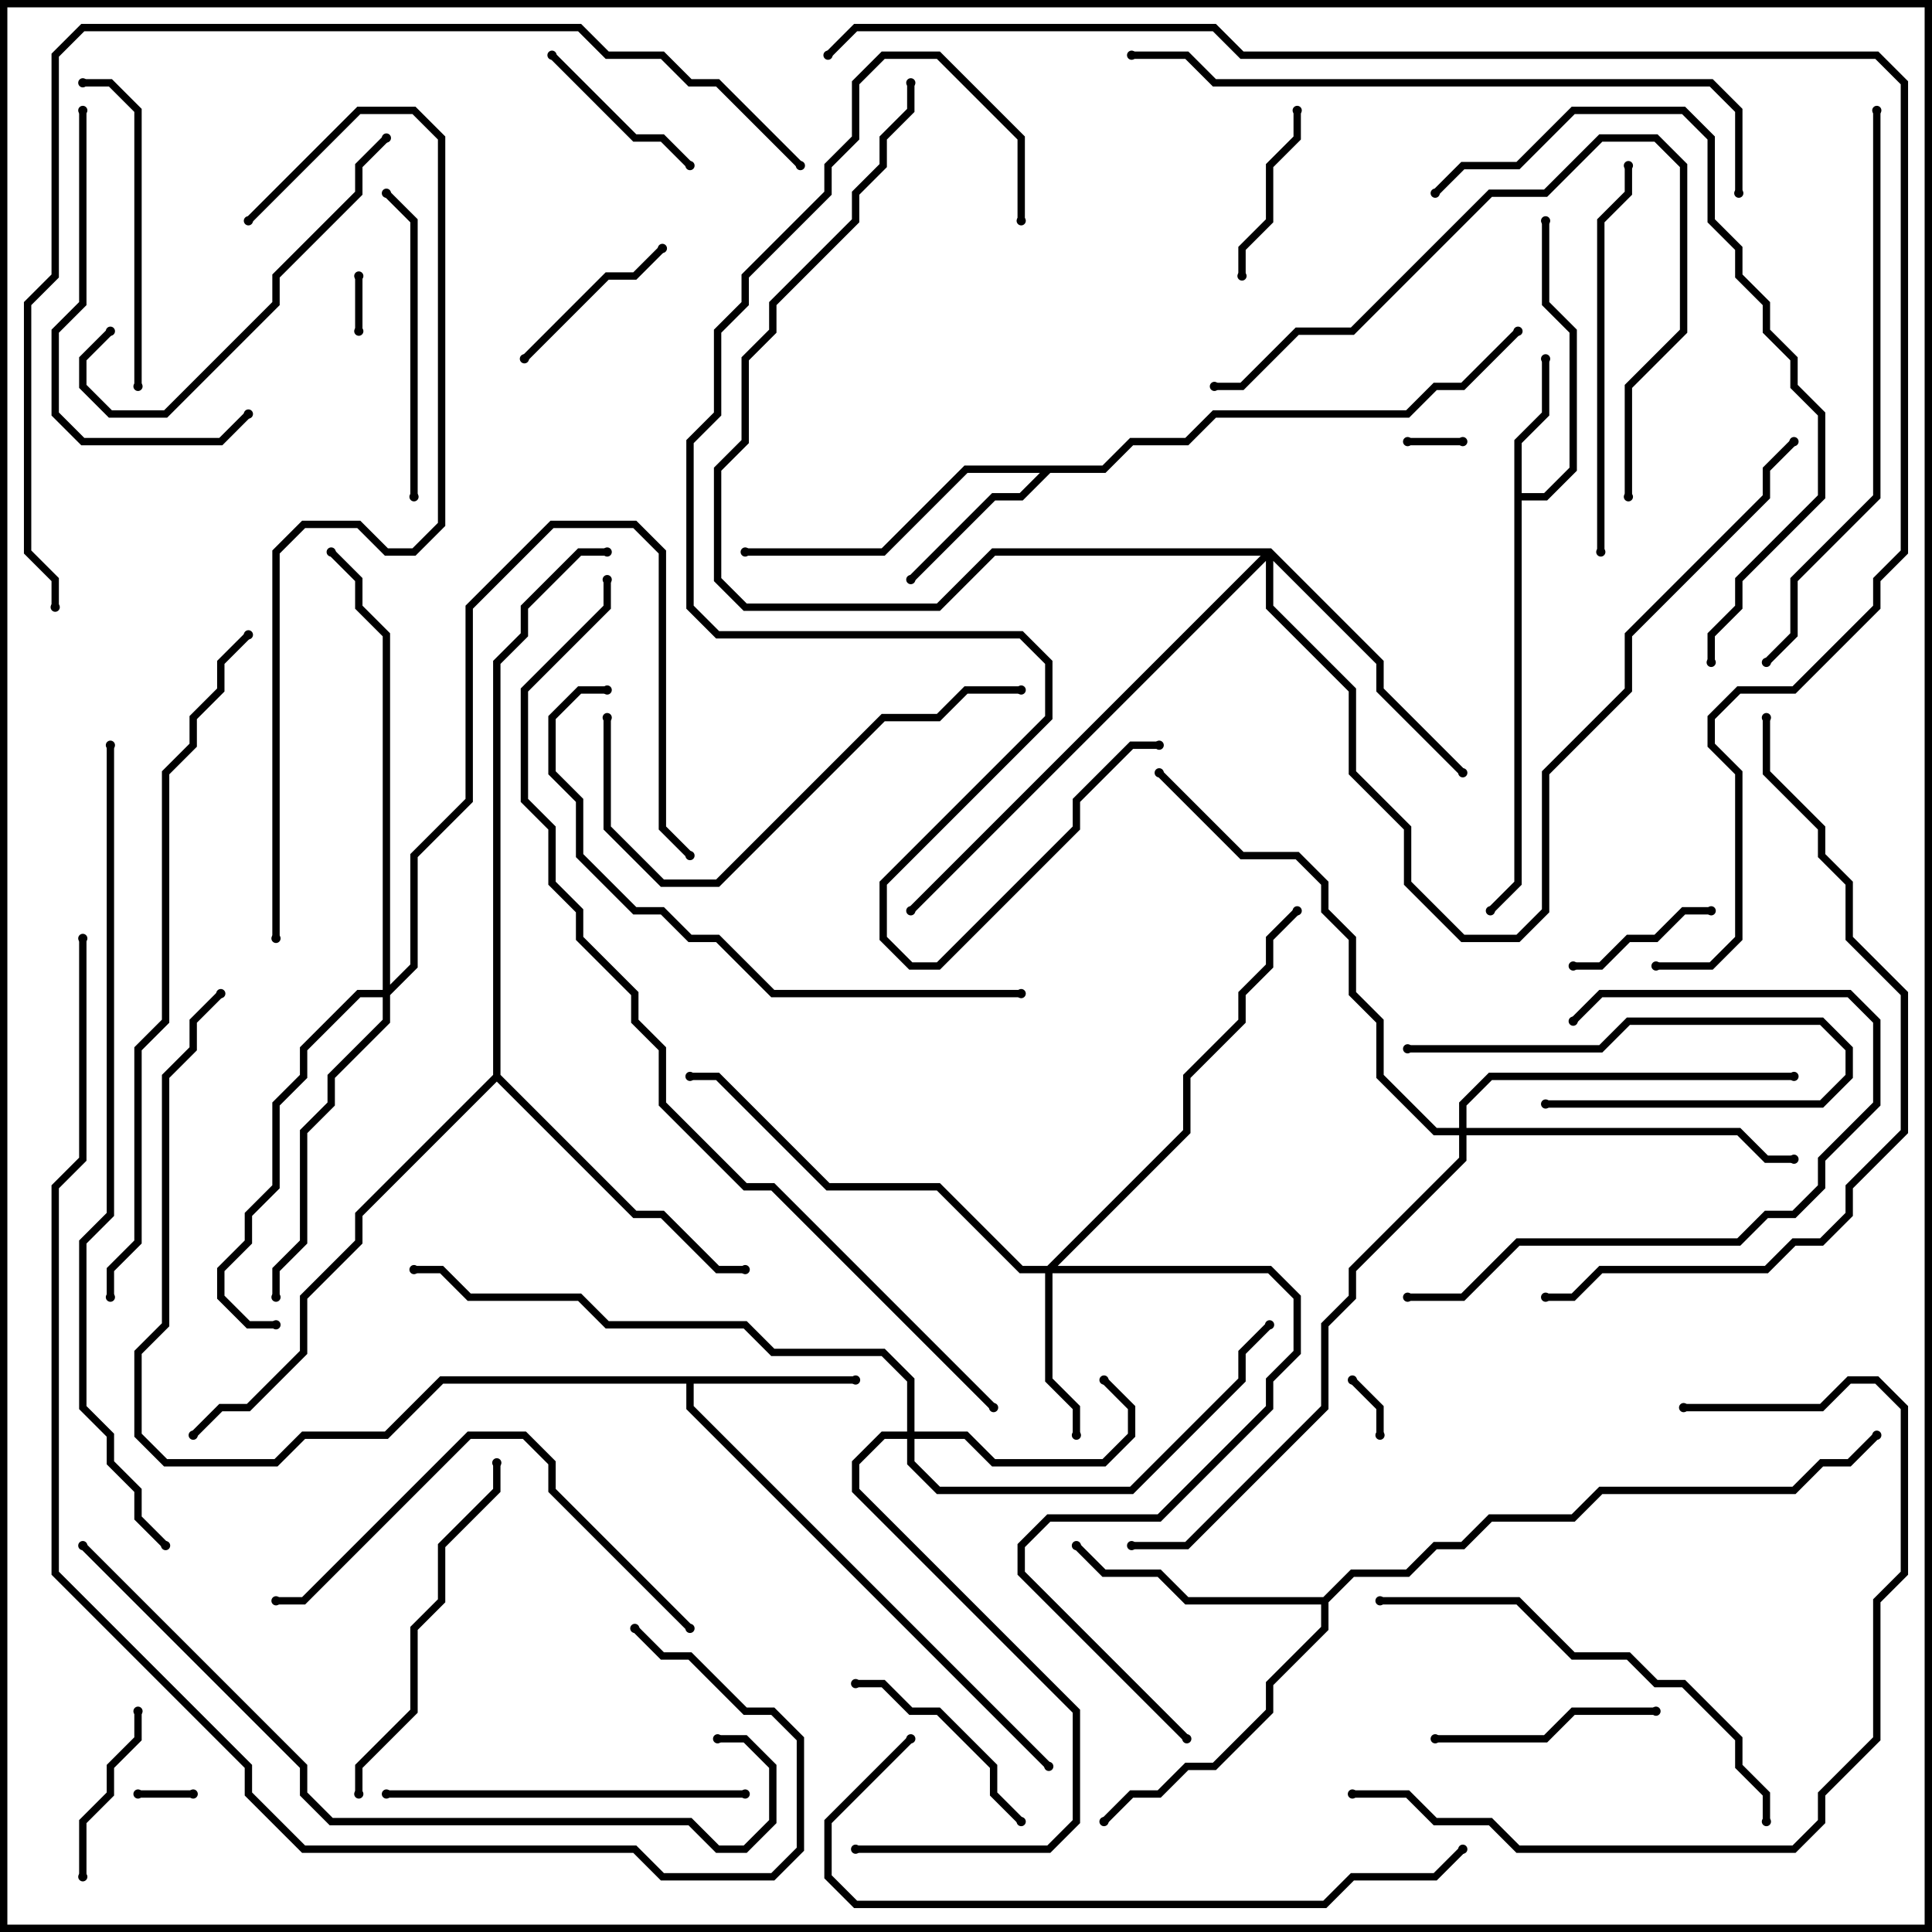 <svg version="1.1" width="105" height="105" xmlns="http://www.w3.org/2000/svg"><path d="M82.3,23.917L83.8,22.417L83.8,19.5L84.2,19.5L84.2,22.583L82.7,24.083L82.7,26.8L83.917,26.8L85.3,25.417L85.3,18.083L83.8,16.583L83.8,12L84.2,12L84.2,16.417L85.7,17.917L85.7,25.583L84.083,27.2L82.7,27.2L82.7,48.083L81.141,49.641L80.859,49.359L82.3,47.917z" stroke="none"/><path d="M46.5,74.8L46.5,75.2L37.7,75.2L37.7,76.417L57.141,95.859L56.859,96.141L37.3,76.583L37.3,75.2L24.083,75.2L21.083,78.2L16.583,78.2L15.083,79.7L8.917,79.7L7.3,78.083L7.3,73.417L8.8,71.917L8.8,58.417L10.3,56.917L10.3,55.417L11.859,53.859L12.141,54.141L10.7,55.583L10.7,57.083L9.2,58.583L9.2,72.083L7.7,73.583L7.7,77.917L9.083,79.3L14.917,79.3L16.417,77.8L20.917,77.8L23.917,74.8z" stroke="none"/><path d="M59.917,25.3L61.417,23.8L64.417,23.8L65.917,22.3L76.417,22.3L77.917,20.8L79.417,20.8L82.359,17.859L82.641,18.141L79.583,21.2L78.083,21.2L76.583,22.7L66.083,22.7L64.583,24.2L61.583,24.2L60.083,25.7L57.083,25.7L55.583,27.2L54.083,27.2L49.641,31.641L49.359,31.359L53.917,26.8L55.417,26.8L56.517,25.7L52.583,25.7L48.083,30.2L40.5,30.2L40.5,29.8L47.917,29.8L52.417,25.3z" stroke="none"/><path d="M71.917,86.8L73.417,85.3L76.417,85.3L77.917,83.8L79.417,83.8L80.917,82.3L85.417,82.3L86.917,80.8L97.417,80.8L98.917,79.3L100.417,79.3L101.859,77.859L102.141,78.141L100.583,79.7L99.083,79.7L97.583,81.2L87.083,81.2L85.583,82.7L81.083,82.7L79.583,84.2L78.083,84.2L76.583,85.7L73.583,85.7L72.2,87.083L72.2,88.583L69.2,91.583L69.2,93.083L66.083,96.2L64.583,96.2L63.083,97.7L61.583,97.7L60.141,99.141L59.859,98.859L61.417,97.3L62.917,97.3L64.417,95.8L65.917,95.8L68.8,92.917L68.8,91.417L71.8,88.417L71.8,87.2L64.417,87.2L62.917,85.7L59.917,85.7L58.359,84.141L58.641,83.859L60.083,85.3L63.083,85.3L64.583,86.8z" stroke="none"/><path d="M26.8,58.417L26.8,35.917L28.3,34.417L28.3,32.917L31.417,29.8L33,29.8L33,30.2L31.583,30.2L28.7,33.083L28.7,34.583L27.2,36.083L27.2,58.417L34.583,65.8L36.083,65.8L39.083,68.8L40.5,68.8L40.5,69.2L38.917,69.2L35.917,66.2L34.417,66.2L27,58.783L19.7,66.083L19.7,67.583L16.7,70.583L16.7,73.583L13.583,76.7L12.083,76.7L10.641,78.141L10.359,77.859L11.917,76.3L13.417,76.3L16.3,73.417L16.3,70.417L19.3,67.417L19.3,65.917z" stroke="none"/><path d="M56.917,68.8L64.3,61.417L64.3,58.417L67.3,55.417L67.3,53.917L68.8,52.417L68.8,50.917L70.359,49.359L70.641,49.641L69.2,51.083L69.2,52.583L67.7,54.083L67.7,55.583L64.7,58.583L64.7,61.583L57.483,68.8L69.083,68.8L70.7,70.417L70.7,73.583L69.2,75.083L69.2,76.583L63.083,82.7L57.083,82.7L55.7,84.083L55.7,85.417L64.641,94.359L64.359,94.641L55.3,85.583L55.3,83.917L56.917,82.3L62.917,82.3L68.8,76.417L68.8,74.917L70.3,73.417L70.3,70.583L68.917,69.2L57.2,69.2L57.2,74.917L58.7,76.417L58.7,78L58.3,78L58.3,76.583L56.8,75.083L56.8,69.2L55.417,69.2L50.917,64.7L44.917,64.7L38.917,58.7L37.5,58.7L37.5,58.3L39.083,58.3L45.083,64.3L51.083,64.3L55.583,68.8z" stroke="none"/><path d="M49.3,77.8L49.3,75.083L47.917,73.7L41.917,73.7L40.417,72.2L32.917,72.2L31.417,70.7L25.417,70.7L23.917,69.2L22.5,69.2L22.5,68.8L24.083,68.8L25.583,70.3L31.583,70.3L33.083,71.8L40.583,71.8L42.083,73.3L48.083,73.3L49.7,74.917L49.7,77.8L52.583,77.8L54.083,79.3L59.917,79.3L61.3,77.917L61.3,76.583L59.859,75.141L60.141,74.859L61.7,76.417L61.7,78.083L60.083,79.7L53.917,79.7L52.417,78.2L49.7,78.2L49.7,79.417L51.083,80.8L61.417,80.8L67.3,74.917L67.3,73.417L68.859,71.859L69.141,72.141L67.7,73.583L67.7,75.083L61.583,81.2L50.917,81.2L49.3,79.583L49.3,78.2L48.083,78.2L46.7,79.583L46.7,80.917L58.7,92.917L58.7,99.083L57.083,100.7L46.5,100.7L46.5,100.3L56.917,100.3L58.3,98.917L58.3,93.083L46.3,81.083L46.3,79.417L47.917,77.8z" stroke="none"/><path d="M69.083,29.8L75.2,35.917L75.2,37.417L79.641,41.859L79.359,42.141L74.8,37.583L74.8,36.083L69.2,30.483L69.2,32.917L73.7,37.417L73.7,41.917L76.7,44.917L76.7,47.917L79.583,50.8L82.417,50.8L83.8,49.417L83.8,41.917L88.3,37.417L88.3,34.417L95.8,26.917L95.8,25.417L97.359,23.859L97.641,24.141L96.2,25.583L96.2,27.083L88.7,34.583L88.7,37.583L84.2,42.083L84.2,49.583L82.583,51.2L79.417,51.2L76.3,48.083L76.3,45.083L73.3,42.083L73.3,37.583L68.8,33.083L68.8,30.483L49.641,49.641L49.359,49.359L68.517,30.2L54.083,30.2L51.083,33.2L40.417,33.2L38.8,31.583L38.8,25.417L40.3,23.917L40.3,19.417L41.8,17.917L41.8,16.417L46.3,11.917L46.3,10.417L47.8,8.917L47.8,7.417L49.3,5.917L49.3,4.5L49.7,4.5L49.7,6.083L48.2,7.583L48.2,9.083L46.7,10.583L46.7,12.083L42.2,16.583L42.2,18.083L40.7,19.583L40.7,24.083L39.2,25.583L39.2,31.417L40.583,32.8L50.917,32.8L53.917,29.8z" stroke="none"/><path d="M20.8,53.8L20.8,34.583L19.3,33.083L19.3,31.583L17.859,30.141L18.141,29.859L19.7,31.417L19.7,32.917L21.2,34.417L21.2,53.517L22.3,52.417L22.3,46.417L25.3,43.417L25.3,32.917L29.917,28.3L34.583,28.3L36.2,29.917L36.2,44.917L37.641,46.359L37.359,46.641L35.8,45.083L35.8,30.083L34.417,28.7L30.083,28.7L25.7,33.083L25.7,43.583L22.7,46.583L22.7,52.583L21.2,54.083L21.2,55.583L18.2,58.583L18.2,60.083L16.7,61.583L16.7,67.583L15.2,69.083L15.2,70.5L14.8,70.5L14.8,68.917L16.3,67.417L16.3,61.417L17.8,59.917L17.8,58.417L20.8,55.417L20.8,54.2L19.583,54.2L16.7,57.083L16.7,58.583L15.2,60.083L15.2,64.583L13.7,66.083L13.7,67.583L12.2,69.083L12.2,70.417L13.583,71.8L15,71.8L15,72.2L13.417,72.2L11.8,70.583L11.8,68.917L13.3,67.417L13.3,65.917L14.8,64.417L14.8,59.917L16.3,58.417L16.3,56.917L19.417,53.8z" stroke="none"/><path d="M79.3,61.3L79.3,59.917L80.917,58.3L97.5,58.3L97.5,58.7L81.083,58.7L79.7,60.083L79.7,61.3L94.583,61.3L96.083,62.8L97.5,62.8L97.5,63.2L95.917,63.2L94.417,61.7L79.7,61.7L79.7,63.083L73.7,69.083L73.7,70.583L72.2,72.083L72.2,76.583L64.583,84.2L61.5,84.2L61.5,83.8L64.417,83.8L71.8,76.417L71.8,71.917L73.3,70.417L73.3,68.917L79.3,62.917L79.3,61.7L77.917,61.7L74.8,58.583L74.8,55.583L73.3,54.083L73.3,51.083L71.8,49.583L71.8,48.083L70.417,46.7L67.417,46.7L62.859,42.141L63.141,41.859L67.583,46.3L70.583,46.3L72.2,47.917L72.2,49.417L73.7,50.917L73.7,53.917L75.2,55.417L75.2,58.417L78.083,61.3z" stroke="none"/><path d="M79.5,23.8L79.5,24.2L76.5,24.2L76.5,23.8z" stroke="none"/><path d="M7.5,97.7L7.5,97.3L10.5,97.3L10.5,97.7z" stroke="none"/><path d="M19.3,15L19.7,15L19.7,18L19.3,18z" stroke="none"/><path d="M75.2,78L74.8,78L74.8,76.583L73.359,75.141L73.641,74.859L75.2,76.417z" stroke="none"/><path d="M85.5,52.7L85.5,52.3L86.917,52.3L88.417,50.8L89.917,50.8L91.417,49.3L93,49.3L93,49.7L91.583,49.7L90.083,51.2L88.583,51.2L87.083,52.7z" stroke="none"/><path d="M84,60.2L84,59.8L98.917,59.8L100.3,58.417L100.3,57.083L98.917,55.7L88.583,55.7L87.083,57.2L76.5,57.2L76.5,56.8L86.917,56.8L88.417,55.3L99.083,55.3L100.7,56.917L100.7,58.583L99.083,60.2z" stroke="none"/><path d="M4.7,102L4.3,102L4.3,98.917L5.8,97.417L5.8,95.917L7.3,94.417L7.3,93L7.7,93L7.7,94.583L6.2,96.083L6.2,97.583L4.7,99.083z" stroke="none"/><path d="M67.7,15L67.3,15L67.3,13.417L68.8,11.917L68.8,8.917L70.3,7.417L70.3,6L70.7,6L70.7,7.583L69.2,9.083L69.2,12.083L67.7,13.583z" stroke="none"/><path d="M35.859,13.359L36.141,13.641L34.583,15.2L33.083,15.2L28.641,19.641L28.359,19.359L32.917,14.8L34.417,14.8z" stroke="none"/><path d="M37.641,8.859L37.359,9.141L35.917,7.7L34.417,7.7L29.859,3.141L30.141,2.859L34.583,7.3L36.083,7.3z" stroke="none"/><path d="M55.641,98.859L55.359,99.141L53.8,97.583L53.8,96.083L50.917,93.2L49.417,93.2L47.917,91.7L46.5,91.7L46.5,91.3L48.083,91.3L49.583,92.8L51.083,92.8L54.2,95.917L54.2,97.417z" stroke="none"/><path d="M90,92.8L90,93.2L85.583,93.2L84.083,94.7L78,94.7L78,94.3L83.917,94.3L85.417,92.8z" stroke="none"/><path d="M22.7,27L22.3,27L22.3,12.083L20.859,10.641L21.141,10.359L22.7,11.917z" stroke="none"/><path d="M4.5,4.7L4.5,4.3L6.083,4.3L7.7,5.917L7.7,21L7.3,21L7.3,6.083L5.917,4.7z" stroke="none"/><path d="M76.5,70.7L76.5,70.3L79.417,70.3L82.417,67.3L94.417,67.3L95.917,65.8L97.417,65.8L98.8,64.417L98.8,62.917L101.8,59.917L101.8,55.583L100.417,54.2L87.083,54.2L85.641,55.641L85.359,55.359L86.917,53.8L100.583,53.8L102.2,55.417L102.2,60.083L99.2,63.083L99.2,64.583L97.583,66.2L96.083,66.2L94.583,67.7L82.583,67.7L79.583,70.7z" stroke="none"/><path d="M20.859,7.359L21.141,7.641L19.7,9.083L19.7,10.583L15.2,15.083L15.2,16.583L9.083,22.7L5.917,22.7L4.3,21.083L4.3,19.417L5.859,17.859L6.141,18.141L4.7,19.583L4.7,20.917L6.083,22.3L8.917,22.3L14.8,16.417L14.8,14.917L19.3,10.417L19.3,8.917z" stroke="none"/><path d="M4.3,6L4.7,6L4.7,16.583L3.2,18.083L3.2,22.417L4.583,23.8L11.917,23.8L13.359,22.359L13.641,22.641L12.083,24.2L4.417,24.2L2.8,22.583L2.8,17.917L4.3,16.417z" stroke="none"/><path d="M40.5,97.3L40.5,97.7L21,97.7L21,97.3z" stroke="none"/><path d="M26.8,79.5L27.2,79.5L27.2,81.083L24.2,84.083L24.2,87.083L22.7,88.583L22.7,93.083L19.7,96.083L19.7,97.5L19.3,97.5L19.3,95.917L22.3,92.917L22.3,88.417L23.8,86.917L23.8,83.917L26.8,80.917z" stroke="none"/><path d="M87.2,30L86.8,30L86.8,11.917L88.3,10.417L88.3,9L88.7,9L88.7,10.583L87.2,12.083z" stroke="none"/><path d="M37.641,88.359L37.359,88.641L29.8,81.083L29.8,79.583L28.417,78.2L25.583,78.2L16.583,87.2L15,87.2L15,86.8L16.417,86.8L25.417,77.8L28.583,77.8L30.2,79.417L30.2,80.917z" stroke="none"/><path d="M32.8,39L33.2,39L33.2,44.917L36.083,47.8L38.917,47.8L47.917,38.8L50.917,38.8L52.417,37.3L55.5,37.3L55.5,37.7L52.583,37.7L51.083,39.2L48.083,39.2L39.083,48.2L35.917,48.2L32.8,45.083z" stroke="none"/><path d="M88.7,27L88.3,27L88.3,20.917L91.3,17.917L91.3,9.083L89.917,7.7L87.083,7.7L84.083,10.7L81.083,10.7L73.583,18.2L70.583,18.2L67.583,21.2L66,21.2L66,20.8L67.417,20.8L70.417,17.8L73.417,17.8L80.917,10.3L83.917,10.3L86.917,7.3L90.083,7.3L91.7,8.917L91.7,18.083L88.7,21.083z" stroke="none"/><path d="M75,87.2L75,86.8L82.583,86.8L85.583,89.8L88.583,89.8L90.083,91.3L91.583,91.3L94.7,94.417L94.7,95.917L96.2,97.417L96.2,99L95.8,99L95.8,97.583L94.3,96.083L94.3,94.583L91.417,91.7L89.917,91.7L88.417,90.2L85.417,90.2L82.417,87.2z" stroke="none"/><path d="M91.5,76.7L91.5,76.3L98.917,76.3L100.417,74.8L102.083,74.8L103.7,76.417L103.7,85.583L102.2,87.083L102.2,94.583L99.2,97.583L99.2,99.083L97.583,100.7L82.417,100.7L80.917,99.2L77.917,99.2L76.417,97.7L73.5,97.7L73.5,97.3L76.583,97.3L78.083,98.8L81.083,98.8L82.583,100.3L97.417,100.3L98.8,98.917L98.8,97.417L101.8,94.417L101.8,86.917L103.3,85.417L103.3,76.583L101.917,75.2L100.583,75.2L99.083,76.7z" stroke="none"/><path d="M55.5,53.8L55.5,54.2L41.917,54.2L38.917,51.2L37.417,51.2L35.917,49.7L34.417,49.7L31.3,46.583L31.3,43.583L29.8,42.083L29.8,38.917L31.417,37.3L33,37.3L33,37.7L31.583,37.7L30.2,39.083L30.2,41.917L31.7,43.417L31.7,46.417L34.583,49.3L36.083,49.3L37.583,50.8L39.083,50.8L42.083,53.8z" stroke="none"/><path d="M55.7,12L55.3,12L55.3,7.583L50.917,3.2L48.083,3.2L46.7,4.583L46.7,7.583L45.2,9.083L45.2,10.583L40.7,15.083L40.7,16.583L39.2,18.083L39.2,22.583L37.7,24.083L37.7,32.917L39.083,34.3L55.583,34.3L57.2,35.917L57.2,39.083L48.2,48.083L48.2,50.917L49.583,52.3L50.917,52.3L58.3,44.917L58.3,43.417L61.417,40.3L63,40.3L63,40.7L61.583,40.7L58.7,43.583L58.7,45.083L51.083,52.7L49.417,52.7L47.8,51.083L47.8,47.917L56.8,38.917L56.8,36.083L55.417,34.7L38.917,34.7L37.3,33.083L37.3,23.917L38.8,22.417L38.8,17.917L40.3,16.417L40.3,14.917L44.8,10.417L44.8,8.917L46.3,7.417L46.3,4.417L47.917,2.8L51.083,2.8L55.7,7.417z" stroke="none"/><path d="M78.141,10.641L77.859,10.359L79.417,8.8L82.417,8.8L85.417,5.8L91.583,5.8L93.2,7.417L93.2,11.917L94.7,13.417L94.7,14.917L96.2,16.417L96.2,17.917L97.7,19.417L97.7,20.917L99.2,22.417L99.2,27.083L94.7,31.583L94.7,33.083L93.2,34.583L93.2,36L92.8,36L92.8,34.417L94.3,32.917L94.3,31.417L98.8,26.917L98.8,22.583L97.3,21.083L97.3,19.583L95.8,18.083L95.8,16.583L94.3,15.083L94.3,13.583L92.8,12.083L92.8,7.583L91.417,6.2L85.583,6.2L82.583,9.2L79.583,9.2z" stroke="none"/><path d="M49.359,94.359L49.641,94.641L45.2,99.083L45.2,101.917L46.583,103.3L71.917,103.3L73.417,101.8L77.917,101.8L79.359,100.359L79.641,100.641L78.083,102.2L73.583,102.2L72.083,103.7L46.417,103.7L44.8,102.083L44.8,98.917z" stroke="none"/><path d="M101.8,6L102.2,6L102.2,27.083L97.7,31.583L97.7,34.583L96.141,36.141L95.859,35.859L97.3,34.417L97.3,31.417L101.8,26.917z" stroke="none"/><path d="M95.8,39L96.2,39L96.2,41.917L99.2,44.917L99.2,46.417L100.7,47.917L100.7,50.917L103.7,53.917L103.7,61.583L100.7,64.583L100.7,66.083L99.083,67.7L97.583,67.7L96.083,69.2L87.083,69.2L85.583,70.7L84,70.7L84,70.3L85.417,70.3L86.917,68.8L95.917,68.8L97.417,67.3L98.917,67.3L100.3,65.917L100.3,64.417L103.3,61.417L103.3,54.083L100.3,51.083L100.3,48.083L98.8,46.583L98.8,45.083L95.8,42.083z" stroke="none"/><path d="M94.7,10.5L94.3,10.5L94.3,6.083L92.917,4.7L65.917,4.7L64.417,3.2L61.5,3.2L61.5,2.8L64.583,2.8L66.083,4.3L93.083,4.3L94.7,5.917z" stroke="none"/><path d="M4.359,84.141L4.641,83.859L16.7,95.917L16.7,97.417L18.083,98.8L37.583,98.8L39.083,100.3L40.417,100.3L41.8,98.917L41.8,96.083L40.417,94.7L39,94.7L39,94.3L40.583,94.3L42.2,95.917L42.2,99.083L40.583,100.7L38.917,100.7L37.417,99.2L17.917,99.2L16.3,97.583L16.3,96.083z" stroke="none"/><path d="M13.359,34.359L13.641,34.641L12.2,36.083L12.2,37.583L10.7,39.083L10.7,40.583L9.2,42.083L9.2,55.583L7.7,57.083L7.7,67.583L6.2,69.083L6.2,70.5L5.8,70.5L5.8,68.917L7.3,67.417L7.3,56.917L8.8,55.417L8.8,41.917L10.3,40.417L10.3,38.917L11.8,37.417L11.8,35.917z" stroke="none"/><path d="M13.641,12.141L13.359,11.859L19.417,5.8L22.583,5.8L24.2,7.417L24.2,28.583L22.583,30.2L20.917,30.2L19.417,28.7L16.583,28.7L15.2,30.083L15.2,51L14.8,51L14.8,29.917L16.417,28.3L19.583,28.3L21.083,29.8L22.417,29.8L23.8,28.417L23.8,7.583L22.417,6.2L19.583,6.2z" stroke="none"/><path d="M5.8,40.5L6.2,40.5L6.2,66.083L4.7,67.583L4.7,76.417L6.2,77.917L6.2,79.417L7.7,80.917L7.7,82.417L9.141,83.859L8.859,84.141L7.3,82.583L7.3,81.083L5.8,79.583L5.8,78.083L4.3,76.583L4.3,67.417L5.8,65.917z" stroke="none"/><path d="M43.641,8.859L43.359,9.141L38.917,4.7L37.417,4.7L35.917,3.2L32.917,3.2L31.417,1.7L4.583,1.7L3.2,3.083L3.2,15.083L1.7,16.583L1.7,29.917L3.2,31.417L3.2,33L2.8,33L2.8,31.583L1.3,30.083L1.3,16.417L2.8,14.917L2.8,2.917L4.417,1.3L31.583,1.3L33.083,2.8L36.083,2.8L37.583,4.3L39.083,4.3z" stroke="none"/><path d="M4.3,51L4.7,51L4.7,63.083L3.2,64.583L3.2,85.417L13.7,95.917L13.7,97.417L16.583,100.3L34.583,100.3L36.083,101.8L41.917,101.8L43.3,100.417L43.3,94.583L41.917,93.2L40.417,93.2L37.417,90.2L35.917,90.2L34.359,88.641L34.641,88.359L36.083,89.8L37.583,89.8L40.583,92.8L42.083,92.8L43.7,94.417L43.7,100.583L42.083,102.2L35.917,102.2L34.417,100.7L16.417,100.7L13.3,97.583L13.3,96.083L2.8,85.583L2.8,64.417L4.3,62.917z" stroke="none"/><path d="M54.141,76.359L53.859,76.641L41.917,64.7L40.417,64.7L35.8,60.083L35.8,57.083L34.3,55.583L34.3,54.083L31.3,51.083L31.3,49.583L29.8,48.083L29.8,45.083L28.3,43.583L28.3,37.417L32.8,32.917L32.8,31.5L33.2,31.5L33.2,33.083L28.7,37.583L28.7,43.417L30.2,44.917L30.2,47.917L31.7,49.417L31.7,50.917L34.7,53.917L34.7,55.417L36.2,56.917L36.2,59.917L40.583,64.3L42.083,64.3z" stroke="none"/><path d="M90,52.7L90,52.3L92.917,52.3L94.3,50.917L94.3,42.083L92.8,40.583L92.8,38.917L94.417,37.3L97.417,37.3L101.8,32.917L101.8,31.417L103.3,29.917L103.3,4.583L101.917,3.2L67.417,3.2L65.917,1.7L46.583,1.7L45.141,3.141L44.859,2.859L46.417,1.3L66.083,1.3L67.583,2.8L102.083,2.8L103.7,4.417L103.7,30.083L102.2,31.583L102.2,33.083L97.583,37.7L94.583,37.7L93.2,39.083L93.2,40.417L94.7,41.917L94.7,51.083L93.083,52.7z" stroke="none"/><circle cx="84" cy="19.5" r="0.25" stroke-width="0" fill="#000" /><circle cx="84" cy="12" r="0.25" stroke-width="0" fill="#000" /><circle cx="81" cy="49.5" r="0.25" stroke-width="0" fill="#000" /><circle cx="46.5" cy="75" r="0.25" stroke-width="0" fill="#000" /><circle cx="57" cy="96" r="0.25" stroke-width="0" fill="#000" /><circle cx="12" cy="54" r="0.25" stroke-width="0" fill="#000" /><circle cx="49.5" cy="31.5" r="0.25" stroke-width="0" fill="#000" /><circle cx="40.5" cy="30" r="0.25" stroke-width="0" fill="#000" /><circle cx="82.5" cy="18" r="0.25" stroke-width="0" fill="#000" /><circle cx="58.5" cy="84" r="0.25" stroke-width="0" fill="#000" /><circle cx="60" cy="99" r="0.25" stroke-width="0" fill="#000" /><circle cx="102" cy="78" r="0.25" stroke-width="0" fill="#000" /><circle cx="40.5" cy="69" r="0.25" stroke-width="0" fill="#000" /><circle cx="10.5" cy="78" r="0.25" stroke-width="0" fill="#000" /><circle cx="33" cy="30" r="0.25" stroke-width="0" fill="#000" /><circle cx="58.5" cy="78" r="0.25" stroke-width="0" fill="#000" /><circle cx="37.5" cy="58.5" r="0.25" stroke-width="0" fill="#000" /><circle cx="70.5" cy="49.5" r="0.25" stroke-width="0" fill="#000" /><circle cx="64.5" cy="94.5" r="0.25" stroke-width="0" fill="#000" /><circle cx="60" cy="75" r="0.25" stroke-width="0" fill="#000" /><circle cx="69" cy="72" r="0.25" stroke-width="0" fill="#000" /><circle cx="46.5" cy="100.5" r="0.25" stroke-width="0" fill="#000" /><circle cx="22.5" cy="69" r="0.25" stroke-width="0" fill="#000" /><circle cx="79.5" cy="42" r="0.25" stroke-width="0" fill="#000" /><circle cx="49.5" cy="49.5" r="0.25" stroke-width="0" fill="#000" /><circle cx="97.5" cy="24" r="0.25" stroke-width="0" fill="#000" /><circle cx="49.5" cy="4.5" r="0.25" stroke-width="0" fill="#000" /><circle cx="15" cy="70.5" r="0.25" stroke-width="0" fill="#000" /><circle cx="37.5" cy="46.5" r="0.25" stroke-width="0" fill="#000" /><circle cx="15" cy="72" r="0.25" stroke-width="0" fill="#000" /><circle cx="18" cy="30" r="0.25" stroke-width="0" fill="#000" /><circle cx="97.5" cy="63" r="0.25" stroke-width="0" fill="#000" /><circle cx="97.5" cy="58.5" r="0.25" stroke-width="0" fill="#000" /><circle cx="63" cy="42" r="0.25" stroke-width="0" fill="#000" /><circle cx="61.5" cy="84" r="0.25" stroke-width="0" fill="#000" /><circle cx="79.5" cy="24" r="0.25" stroke-width="0" fill="#000" /><circle cx="76.5" cy="24" r="0.25" stroke-width="0" fill="#000" /><circle cx="7.5" cy="97.5" r="0.25" stroke-width="0" fill="#000" /><circle cx="10.5" cy="97.5" r="0.25" stroke-width="0" fill="#000" /><circle cx="19.5" cy="15" r="0.25" stroke-width="0" fill="#000" /><circle cx="19.5" cy="18" r="0.25" stroke-width="0" fill="#000" /><circle cx="75" cy="78" r="0.25" stroke-width="0" fill="#000" /><circle cx="73.5" cy="75" r="0.25" stroke-width="0" fill="#000" /><circle cx="85.5" cy="52.5" r="0.25" stroke-width="0" fill="#000" /><circle cx="93" cy="49.5" r="0.25" stroke-width="0" fill="#000" /><circle cx="84" cy="60" r="0.25" stroke-width="0" fill="#000" /><circle cx="76.5" cy="57" r="0.25" stroke-width="0" fill="#000" /><circle cx="4.5" cy="102" r="0.25" stroke-width="0" fill="#000" /><circle cx="7.5" cy="93" r="0.25" stroke-width="0" fill="#000" /><circle cx="67.5" cy="15" r="0.25" stroke-width="0" fill="#000" /><circle cx="70.5" cy="6" r="0.25" stroke-width="0" fill="#000" /><circle cx="36" cy="13.5" r="0.25" stroke-width="0" fill="#000" /><circle cx="28.5" cy="19.5" r="0.25" stroke-width="0" fill="#000" /><circle cx="37.5" cy="9" r="0.25" stroke-width="0" fill="#000" /><circle cx="30" cy="3" r="0.25" stroke-width="0" fill="#000" /><circle cx="55.5" cy="99" r="0.25" stroke-width="0" fill="#000" /><circle cx="46.5" cy="91.5" r="0.25" stroke-width="0" fill="#000" /><circle cx="90" cy="93" r="0.25" stroke-width="0" fill="#000" /><circle cx="78" cy="94.5" r="0.25" stroke-width="0" fill="#000" /><circle cx="22.5" cy="27" r="0.25" stroke-width="0" fill="#000" /><circle cx="21" cy="10.5" r="0.25" stroke-width="0" fill="#000" /><circle cx="4.5" cy="4.5" r="0.25" stroke-width="0" fill="#000" /><circle cx="7.5" cy="21" r="0.25" stroke-width="0" fill="#000" /><circle cx="76.5" cy="70.5" r="0.25" stroke-width="0" fill="#000" /><circle cx="85.5" cy="55.5" r="0.25" stroke-width="0" fill="#000" /><circle cx="21" cy="7.5" r="0.25" stroke-width="0" fill="#000" /><circle cx="6" cy="18" r="0.25" stroke-width="0" fill="#000" /><circle cx="4.5" cy="6" r="0.25" stroke-width="0" fill="#000" /><circle cx="13.5" cy="22.5" r="0.25" stroke-width="0" fill="#000" /><circle cx="40.5" cy="97.5" r="0.25" stroke-width="0" fill="#000" /><circle cx="21" cy="97.5" r="0.25" stroke-width="0" fill="#000" /><circle cx="27" cy="79.5" r="0.25" stroke-width="0" fill="#000" /><circle cx="19.5" cy="97.5" r="0.25" stroke-width="0" fill="#000" /><circle cx="87" cy="30" r="0.25" stroke-width="0" fill="#000" /><circle cx="88.5" cy="9" r="0.25" stroke-width="0" fill="#000" /><circle cx="37.5" cy="88.5" r="0.25" stroke-width="0" fill="#000" /><circle cx="15" cy="87" r="0.25" stroke-width="0" fill="#000" /><circle cx="33" cy="39" r="0.25" stroke-width="0" fill="#000" /><circle cx="55.5" cy="37.5" r="0.25" stroke-width="0" fill="#000" /><circle cx="88.5" cy="27" r="0.25" stroke-width="0" fill="#000" /><circle cx="66" cy="21" r="0.25" stroke-width="0" fill="#000" /><circle cx="75" cy="87" r="0.25" stroke-width="0" fill="#000" /><circle cx="96" cy="99" r="0.25" stroke-width="0" fill="#000" /><circle cx="91.5" cy="76.5" r="0.25" stroke-width="0" fill="#000" /><circle cx="73.5" cy="97.5" r="0.25" stroke-width="0" fill="#000" /><circle cx="55.5" cy="54" r="0.25" stroke-width="0" fill="#000" /><circle cx="33" cy="37.5" r="0.25" stroke-width="0" fill="#000" /><circle cx="55.5" cy="12" r="0.25" stroke-width="0" fill="#000" /><circle cx="63" cy="40.5" r="0.25" stroke-width="0" fill="#000" /><circle cx="78" cy="10.5" r="0.25" stroke-width="0" fill="#000" /><circle cx="93" cy="36" r="0.25" stroke-width="0" fill="#000" /><circle cx="49.5" cy="94.5" r="0.25" stroke-width="0" fill="#000" /><circle cx="79.5" cy="100.5" r="0.25" stroke-width="0" fill="#000" /><circle cx="102" cy="6" r="0.25" stroke-width="0" fill="#000" /><circle cx="96" cy="36" r="0.25" stroke-width="0" fill="#000" /><circle cx="96" cy="39" r="0.25" stroke-width="0" fill="#000" /><circle cx="84" cy="70.5" r="0.25" stroke-width="0" fill="#000" /><circle cx="94.5" cy="10.5" r="0.25" stroke-width="0" fill="#000" /><circle cx="61.5" cy="3" r="0.25" stroke-width="0" fill="#000" /><circle cx="4.5" cy="84" r="0.25" stroke-width="0" fill="#000" /><circle cx="39" cy="94.5" r="0.25" stroke-width="0" fill="#000" /><circle cx="13.5" cy="34.5" r="0.25" stroke-width="0" fill="#000" /><circle cx="6" cy="70.5" r="0.25" stroke-width="0" fill="#000" /><circle cx="13.5" cy="12" r="0.25" stroke-width="0" fill="#000" /><circle cx="15" cy="51" r="0.25" stroke-width="0" fill="#000" /><circle cx="6" cy="40.5" r="0.25" stroke-width="0" fill="#000" /><circle cx="9" cy="84" r="0.25" stroke-width="0" fill="#000" /><circle cx="43.5" cy="9" r="0.25" stroke-width="0" fill="#000" /><circle cx="3" cy="33" r="0.25" stroke-width="0" fill="#000" /><circle cx="4.5" cy="51" r="0.25" stroke-width="0" fill="#000" /><circle cx="34.5" cy="88.5" r="0.25" stroke-width="0" fill="#000" /><circle cx="54" cy="76.5" r="0.25" stroke-width="0" fill="#000" /><circle cx="33" cy="31.5" r="0.25" stroke-width="0" fill="#000" /><circle cx="90" cy="52.5" r="0.25" stroke-width="0" fill="#000" /><circle cx="45" cy="3" r="0.25" stroke-width="0" fill="#000" /><rect x="0" y="0" width="105" height="105" stroke-width="0.8" stroke="#000" fill="none" /></svg>